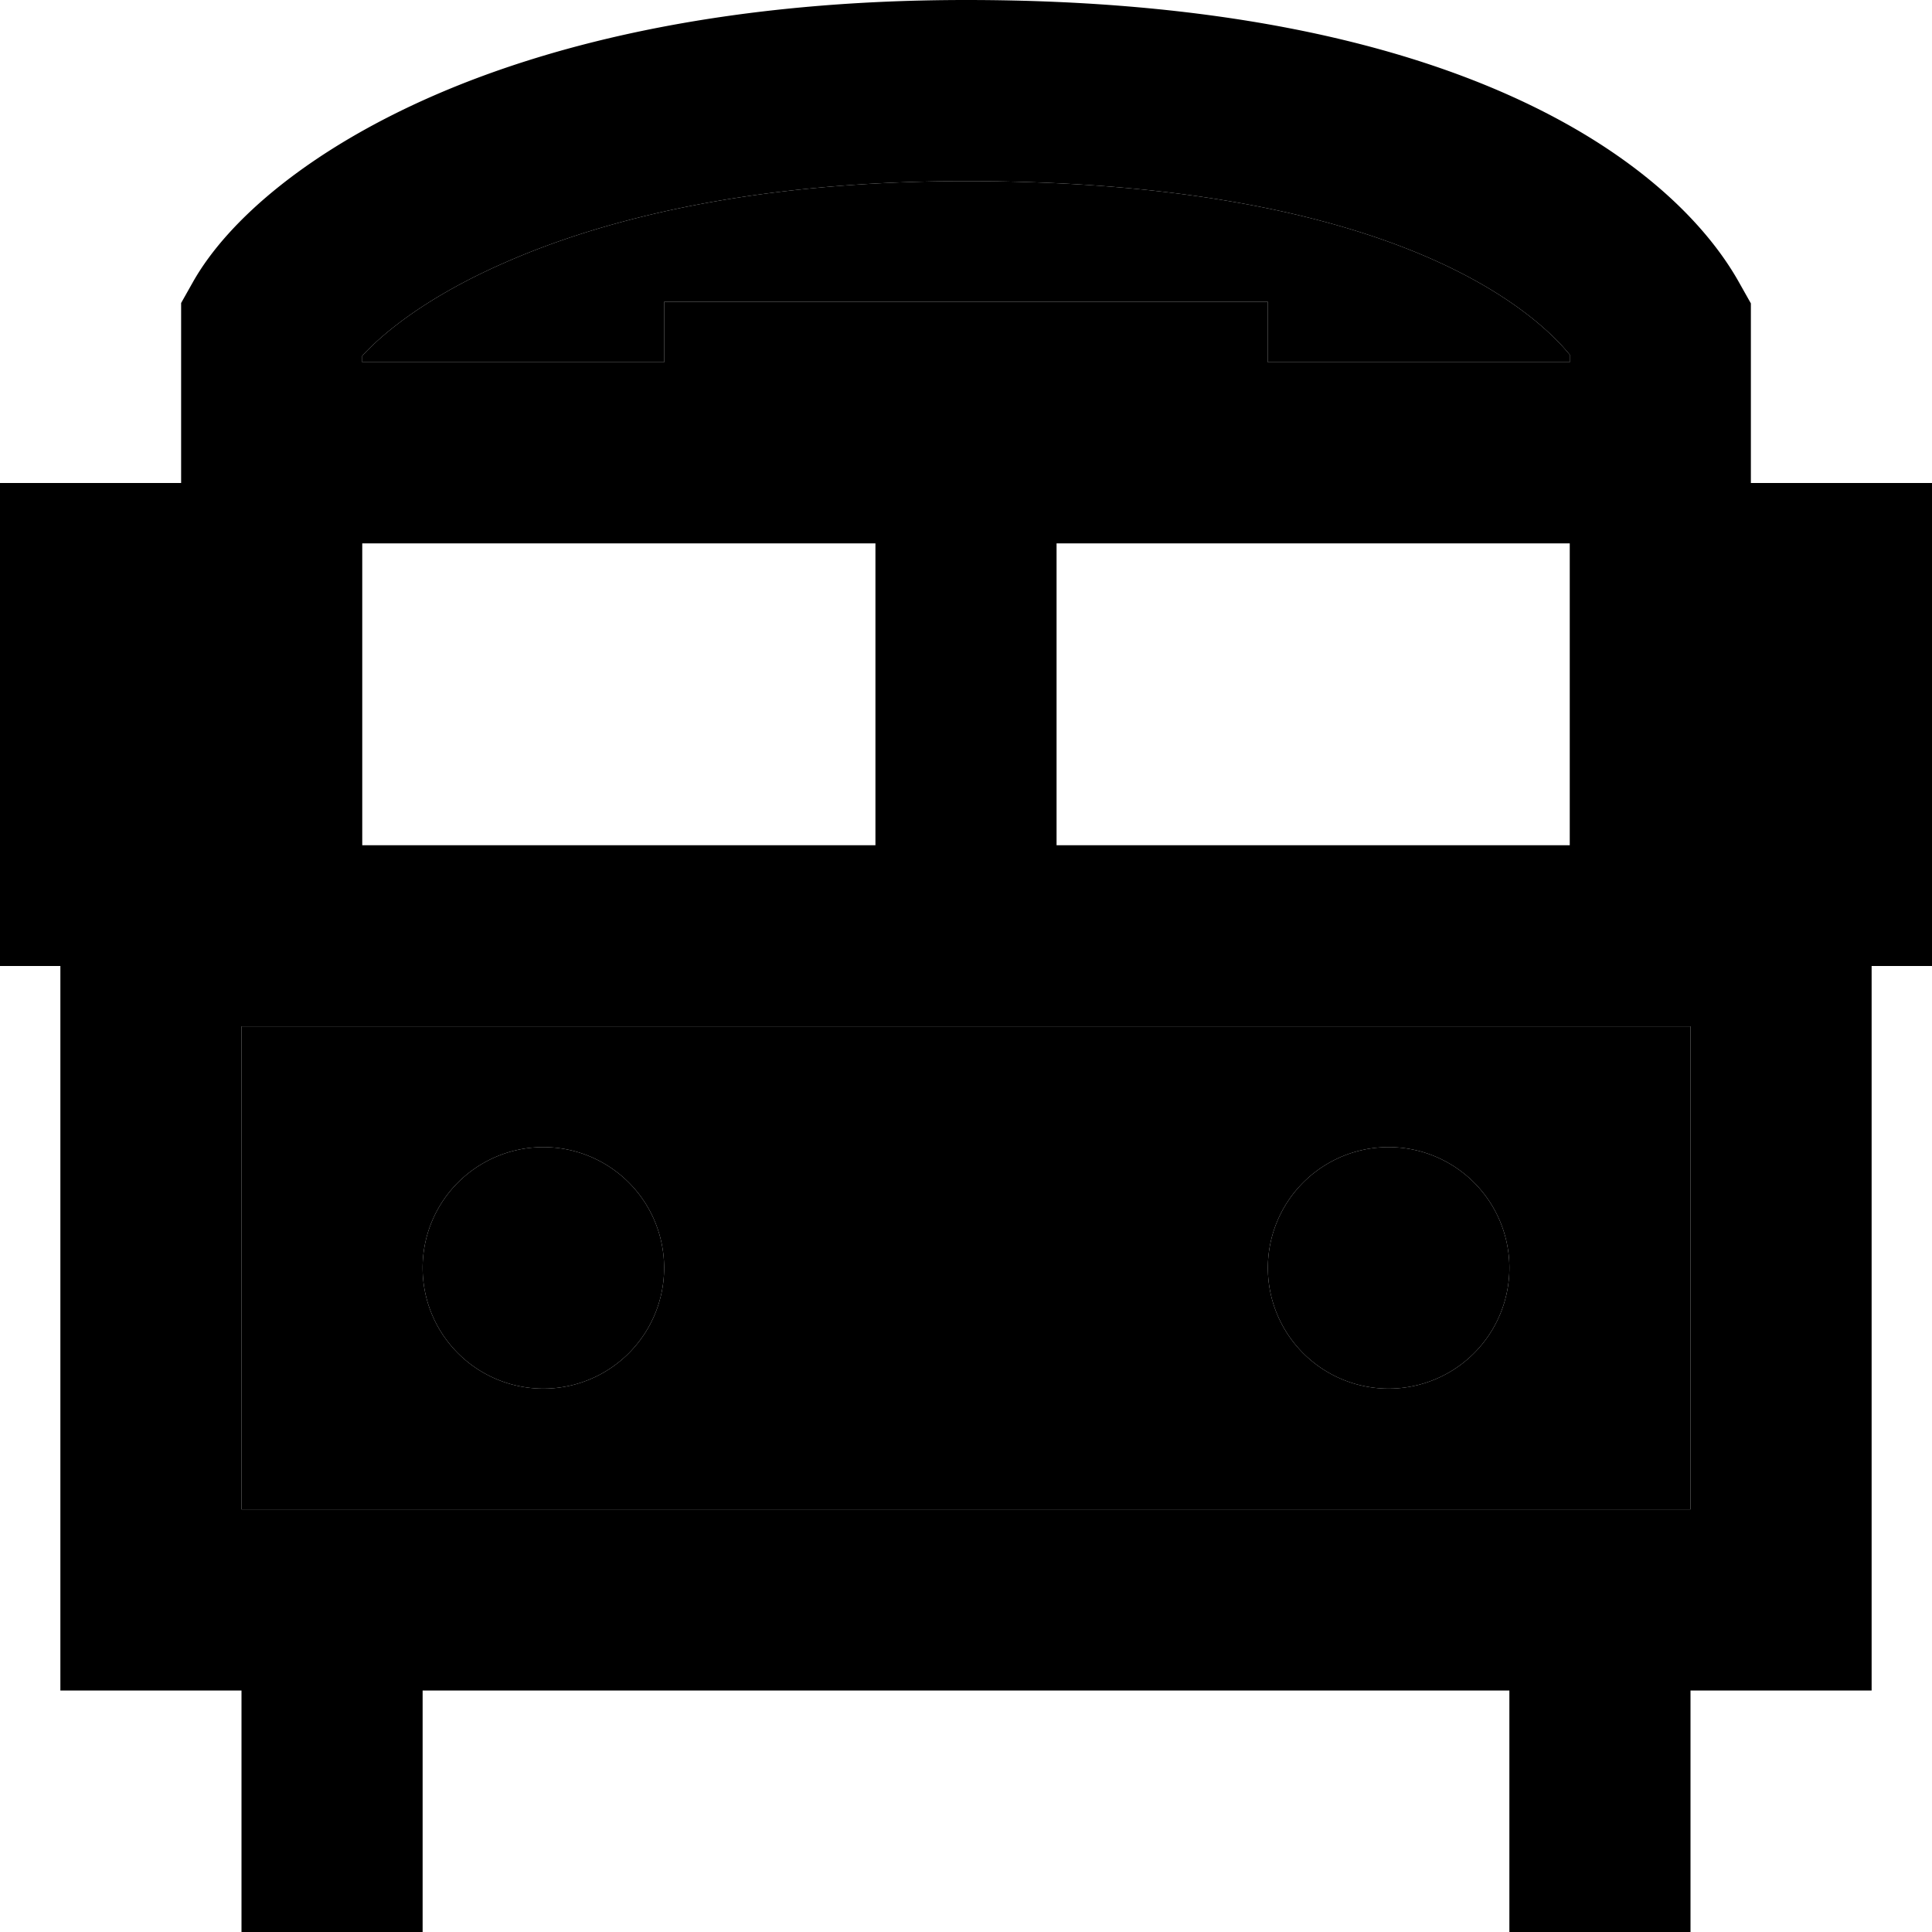 <svg xmlns="http://www.w3.org/2000/svg" width="24" height="24" viewBox="0 0 512 512">
    <path class="pr-icon-duotone-secondary" d="M64 272l0 128 48 0 288 0 48 0 0-128-32 0L96 272l-32 0zM96 94.3L96 96l80 0 0-16 160 0 0 16 80 0 0-2c-11.6-14.2-51.7-46-160-46c-55.9 0-95.6 9.9-122 21.5c-21.1 9.2-32.7 19-38 24.8zM176 336a32 32 0 1 1 -64 0 32 32 0 1 1 64 0zm224 0a32 32 0 1 1 -64 0 32 32 0 1 1 64 0z"/>
    <path class="pr-icon-duotone-primary" d="M96 96l80 0 0-16 160 0 0 16 80 0 0-2c-11.6-14.2-51.7-46-160-46c-55.9 0-95.6 9.9-122 21.5c-21.1 9.2-32.7 19-38 24.8L96 96zm0 48l0 80 136 0 0-80L96 144zm320 80l0-80-136 0 0 80 136 0zM464 86.6l0 41.4 48 0 0 128-16 0 0 168 0 24-24 0-24 0 0 40 0 24-48 0 0-24 0-40-288 0 0 40 0 24-48 0 0-24 0-40-24 0-24 0 0-24 0-168L0 256 0 128l48 0 0-41.4 0-6.3 3.1-5.5c9.4-16.7 31.2-35.2 63.7-49.4C148 10.9 194.5 0 256 0C386.6 0 443.3 43.4 460.9 74.9l3.1 5.5 0 6.3zM64 400l48 0 288 0 48 0 0-128-32 0L96 272l-32 0 0 128zm48-64a32 32 0 1 1 64 0 32 32 0 1 1 -64 0zm224 0a32 32 0 1 1 64 0 32 32 0 1 1 -64 0z"/>
</svg>